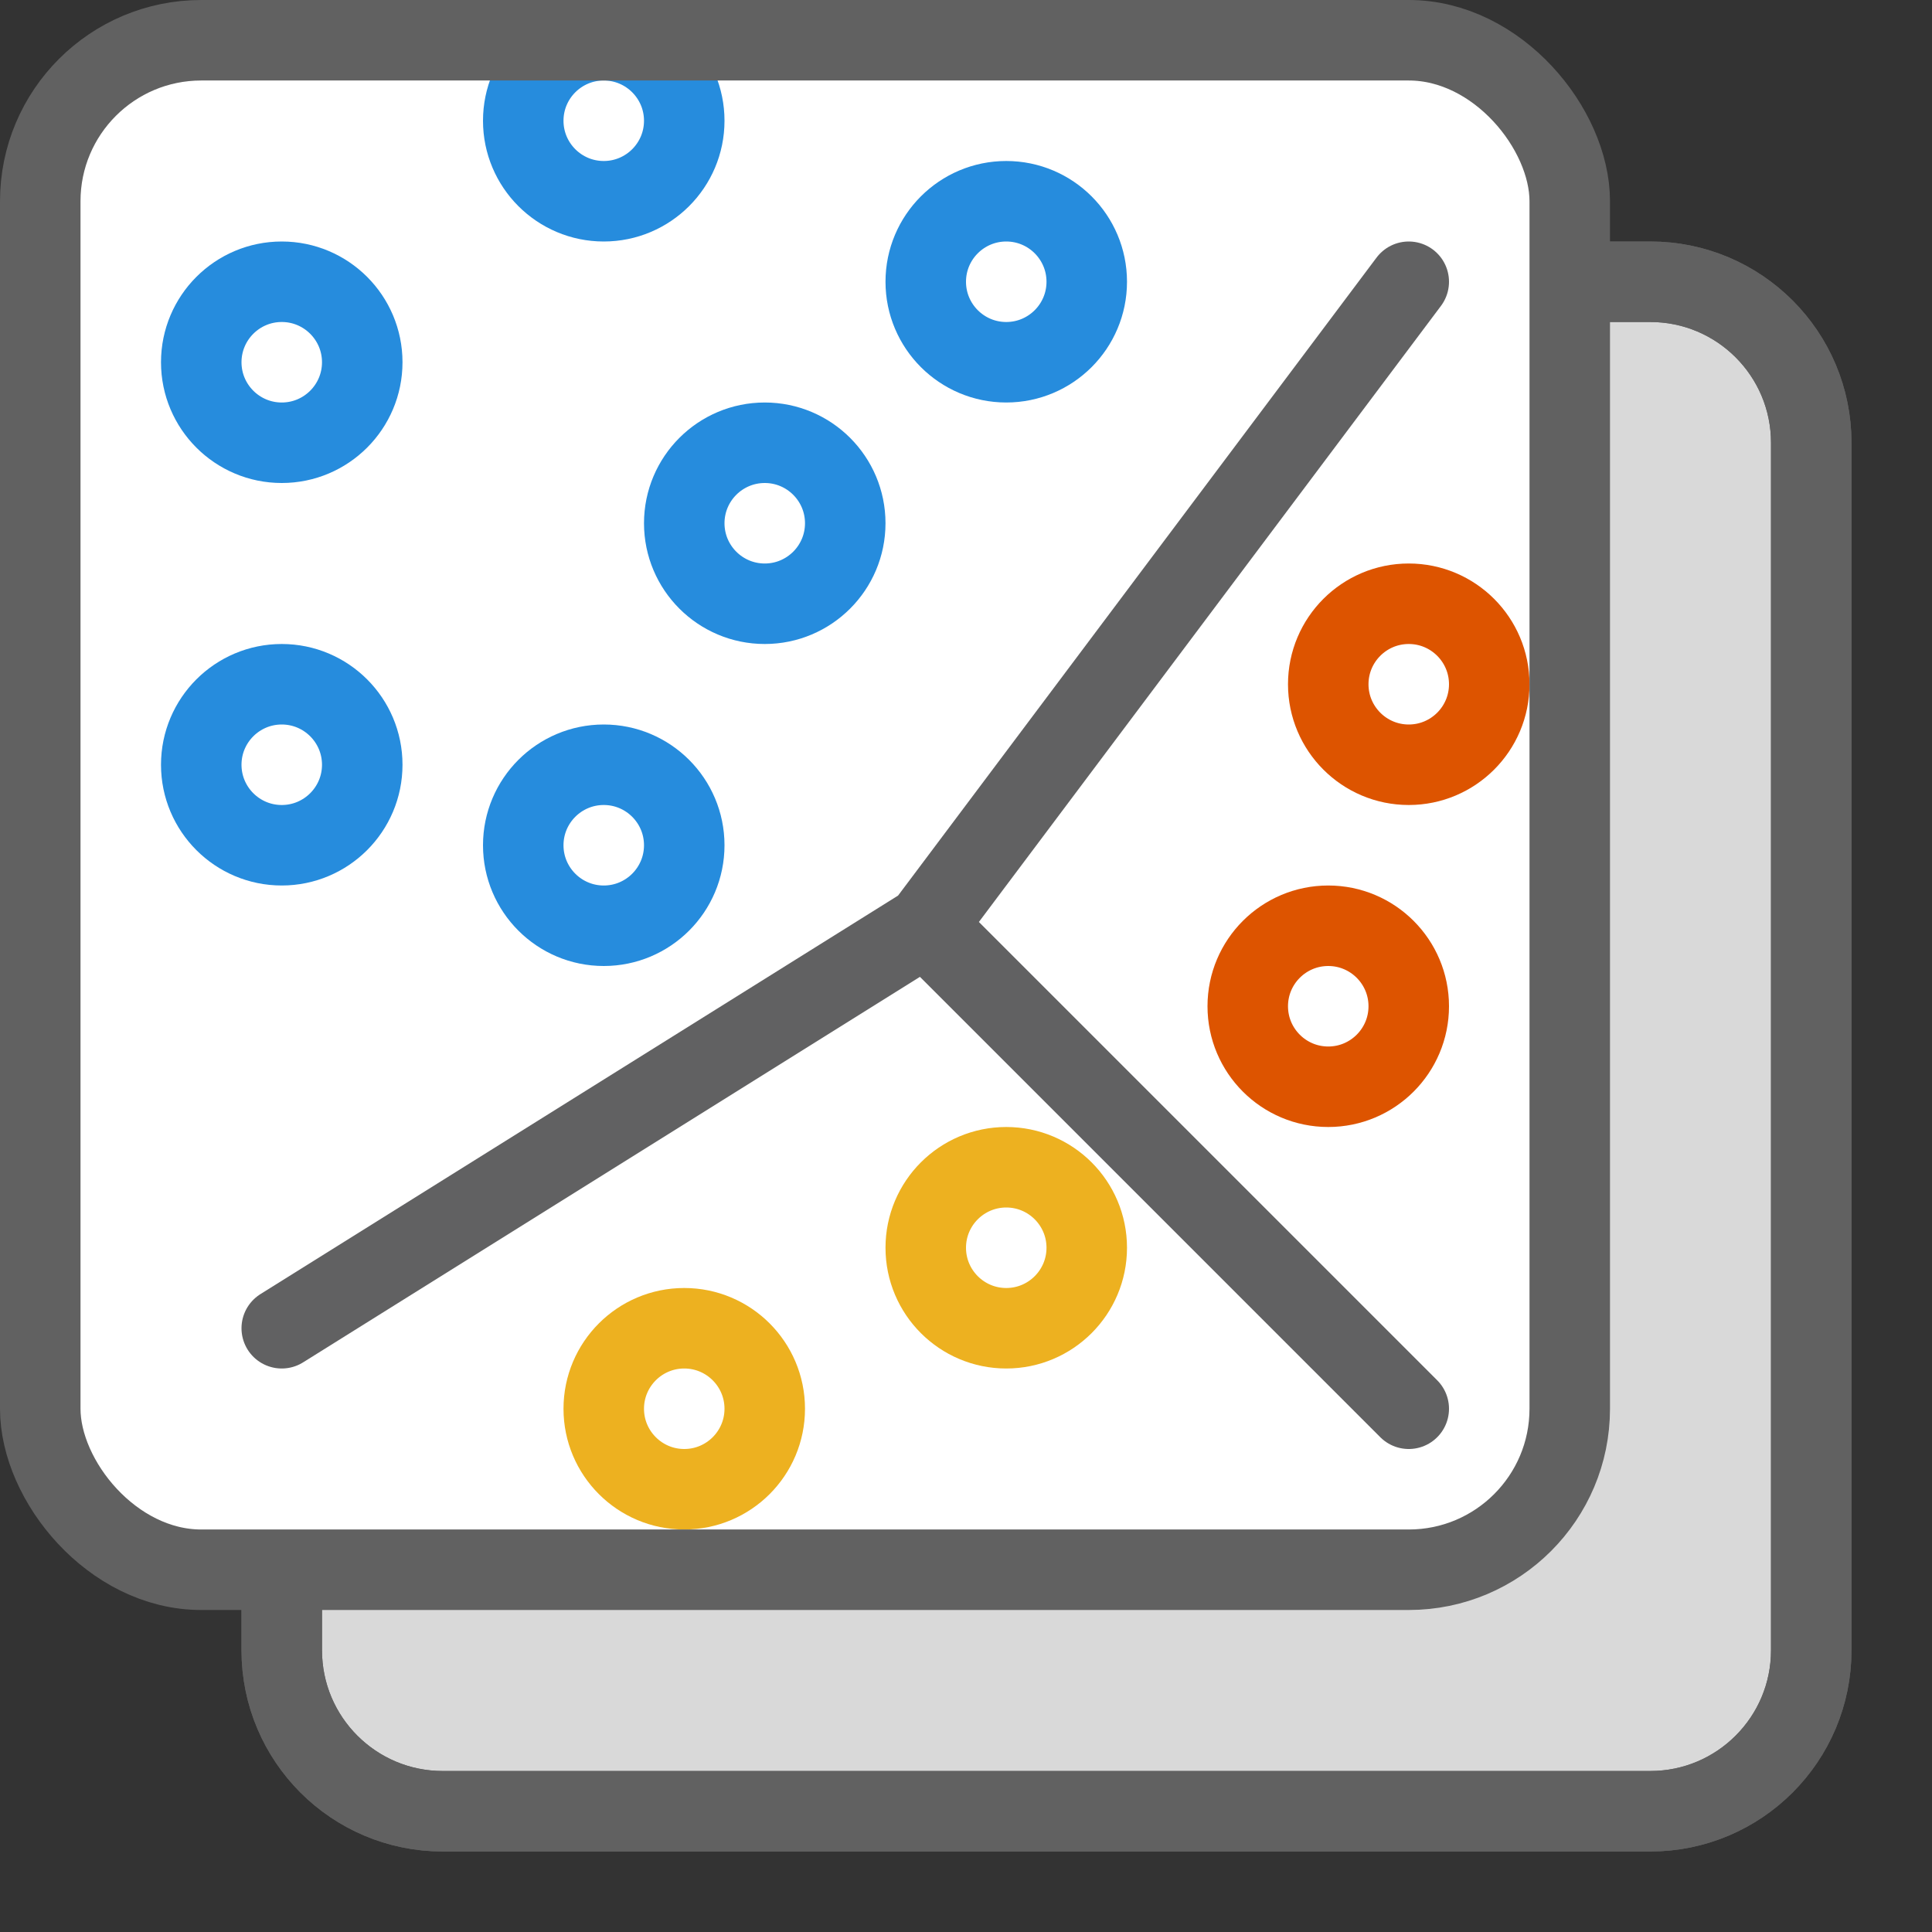 <svg width="24" height="24" viewBox="0 0 24 24" fill="none" xmlns="http://www.w3.org/2000/svg">
<rect x="0" y="0" width="24" height="24" fill="#333333" stroke="none"/>
<path d="M3.5 5.5C3.5 4.395 4.395 3.5 5.5 3.5H20.5C21.605 3.5 22.5 4.395 22.5 5.5V20.5C22.5 21.605 21.605 22.5 20.5 22.5H5.5C4.395 22.5 3.5 21.605 3.5 20.5V5.5Z" fill="#D9D9D9"/>
<path d="M3.5 5.5C3.5 4.395 4.395 3.5 5.5 3.5H20.5C21.605 3.5 22.5 4.395 22.5 5.5V20.5C22.5 21.605 21.605 22.5 20.5 22.5H5.5C4.395 22.5 3.5 21.605 3.5 20.5V5.5Z" fill="#D9D9D9"/>
<path d="M3.5 5.5C3.5 4.395 4.395 3.5 5.5 3.5H20.5C21.605 3.5 22.5 4.395 22.5 5.5V20.5C22.5 21.605 21.605 22.5 20.5 22.5H5.5C4.395 22.5 3.5 21.605 3.5 20.5V5.5Z" stroke="#616161"/>
<path d="M3.5 5.5C3.5 4.395 4.395 3.5 5.5 3.5H20.5C21.605 3.5 22.5 4.395 22.5 5.5V20.5C22.5 21.605 21.605 22.5 20.5 22.5H5.5C4.395 22.5 3.5 21.605 3.5 20.5V5.5Z" stroke="#616161"/>
<rect x="0.5" y="0.5" width="19" height="19" rx="2" fill="#FFFFFF"/>
<path d="M3.5 16.5L11.5 11.5M11.5 11.5L17.5 3.5M11.5 11.5L17.5 17.5" stroke="#616162" stroke-linecap="round" stroke-linejoin="round"/>
<path d="M2.5 4.5C2.5 3.948 2.948 3.5 3.5 3.5C4.052 3.5 4.5 3.948 4.5 4.5C4.5 5.052 4.052 5.5 3.5 5.5C2.948 5.5 2.5 5.052 2.5 4.5Z" fill="white"/>
<path d="M2.5 9.5C2.5 8.948 2.948 8.5 3.5 8.5C4.052 8.5 4.5 8.948 4.5 9.5C4.5 10.052 4.052 10.5 3.5 10.5C2.948 10.5 2.5 10.052 2.5 9.5Z" fill="white"/>
<path d="M6.5 10.5C6.5 9.948 6.948 9.5 7.5 9.5C8.052 9.5 8.5 9.948 8.5 10.5C8.5 11.052 8.052 11.5 7.5 11.5C6.948 11.5 6.5 11.052 6.5 10.5Z" fill="white"/>
<path d="M8.5 6.5C8.5 5.948 8.948 5.5 9.5 5.5C10.052 5.5 10.5 5.948 10.5 6.5C10.5 7.052 10.052 7.5 9.5 7.5C8.948 7.5 8.5 7.052 8.5 6.5Z" fill="white"/>
<path d="M11.5 3.5C11.5 2.948 11.948 2.5 12.5 2.5C13.052 2.5 13.5 2.948 13.5 3.5C13.5 4.052 13.052 4.5 12.5 4.5C11.948 4.5 11.5 4.052 11.5 3.5Z" fill="white"/>
<path d="M6.5 1.5C6.5 0.948 6.948 0.5 7.5 0.5C8.052 0.5 8.5 0.948 8.5 1.5C8.5 2.052 8.052 2.5 7.5 2.5C6.948 2.5 6.5 2.052 6.5 1.5Z" fill="white"/>
<path d="M2.5 4.5C2.5 3.948 2.948 3.5 3.5 3.5C4.052 3.5 4.5 3.948 4.5 4.5C4.5 5.052 4.052 5.5 3.5 5.5C2.948 5.5 2.5 5.052 2.5 4.5Z" stroke="#268CDD"/>
<path d="M2.5 9.5C2.5 8.948 2.948 8.5 3.5 8.5C4.052 8.5 4.5 8.948 4.5 9.5C4.5 10.052 4.052 10.5 3.5 10.5C2.948 10.5 2.5 10.052 2.5 9.5Z" stroke="#268CDD"/>
<path d="M6.5 10.5C6.5 9.948 6.948 9.5 7.5 9.5C8.052 9.5 8.5 9.948 8.5 10.5C8.5 11.052 8.052 11.5 7.5 11.5C6.948 11.5 6.5 11.052 6.5 10.5Z" stroke="#268CDD"/>
<path d="M8.5 6.5C8.5 5.948 8.948 5.5 9.5 5.5C10.052 5.5 10.5 5.948 10.5 6.5C10.5 7.052 10.052 7.5 9.5 7.5C8.948 7.5 8.5 7.052 8.5 6.5Z" stroke="#268CDD"/>
<path d="M11.5 3.5C11.5 2.948 11.948 2.5 12.5 2.5C13.052 2.5 13.5 2.948 13.5 3.5C13.5 4.052 13.052 4.5 12.5 4.5C11.948 4.5 11.5 4.052 11.5 3.5Z" stroke="#268CDD"/>
<path d="M6.5 1.5C6.5 0.948 6.948 0.5 7.5 0.5C8.052 0.5 8.5 0.948 8.5 1.5C8.5 2.052 8.052 2.5 7.5 2.5C6.948 2.5 6.5 2.052 6.5 1.5Z" stroke="#268CDD"/>
<path d="M16.5 8.5C16.5 7.948 16.948 7.5 17.5 7.5C18.052 7.5 18.5 7.948 18.5 8.5C18.5 9.052 18.052 9.5 17.5 9.5C16.948 9.5 16.5 9.052 16.5 8.5Z" fill="white"/>
<path d="M15.5 12.5C15.5 11.948 15.948 11.5 16.5 11.5C17.052 11.5 17.5 11.948 17.5 12.5C17.5 13.052 17.052 13.5 16.5 13.5C15.948 13.5 15.5 13.052 15.5 12.5Z" fill="white"/>
<path d="M16.5 8.5C16.5 7.948 16.948 7.5 17.5 7.5C18.052 7.5 18.5 7.948 18.5 8.5C18.5 9.052 18.052 9.5 17.5 9.5C16.948 9.5 16.5 9.052 16.5 8.5Z" stroke="#DD5400"/>
<path d="M15.5 12.5C15.5 11.948 15.948 11.5 16.5 11.5C17.052 11.5 17.5 11.948 17.5 12.5C17.5 13.052 17.052 13.5 16.5 13.5C15.948 13.5 15.5 13.052 15.5 12.5Z" stroke="#DD5400"/>
<path d="M11.5 15.5C11.5 14.948 11.948 14.5 12.5 14.5C13.052 14.5 13.5 14.948 13.5 15.5C13.5 16.052 13.052 16.5 12.5 16.5C11.948 16.5 11.5 16.052 11.5 15.5Z" fill="white"/>
<path d="M7.5 17.5C7.5 16.948 7.948 16.5 8.5 16.5C9.052 16.5 9.5 16.948 9.5 17.5C9.5 18.052 9.052 18.5 8.5 18.5C7.948 18.5 7.5 18.052 7.5 17.5Z" fill="white"/>
<path d="M11.5 15.5C11.5 14.948 11.948 14.5 12.5 14.5C13.052 14.5 13.5 14.948 13.5 15.5C13.5 16.052 13.052 16.5 12.5 16.5C11.948 16.5 11.5 16.052 11.5 15.5Z" stroke="#EDB120"/>
<path d="M7.5 17.5C7.5 16.948 7.948 16.5 8.5 16.5C9.052 16.5 9.5 16.948 9.5 17.5C9.5 18.052 9.052 18.5 8.5 18.5C7.948 18.5 7.5 18.052 7.5 17.5Z" stroke="#EDB120"/>
<rect x="0.5" y="0.5" width="19" height="19" rx="2" stroke="#616161"/>
</svg>
